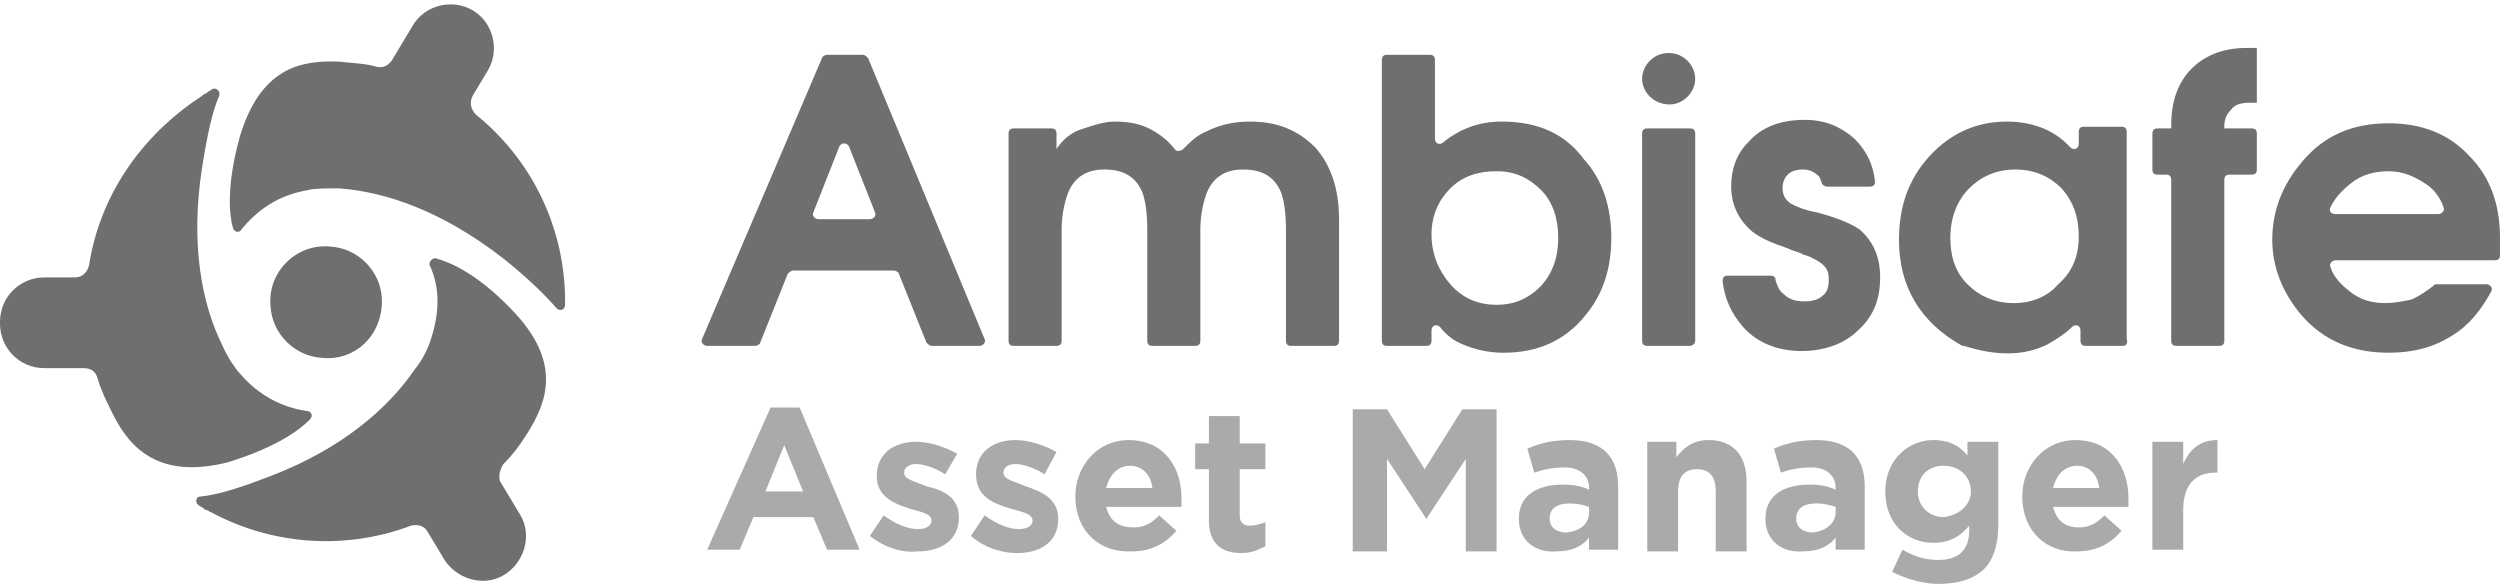 <?xml version="1.0" encoding="utf-8"?>
<!-- Generator: Adobe Illustrator 21.0.1, SVG Export Plug-In . SVG Version: 6.00 Build 0)  -->
<svg version="1.1" id="Layer_1" xmlns="http://www.w3.org/2000/svg" xmlns:xlink="http://www.w3.org/1999/xlink" x="0px" y="0px"
	 viewBox="0 0 146 34.1" style="enable-background:new 0 0 146 34.1;" xml:space="preserve">
<style type="text/css">
	.st0{fill:#6F6F6F;}
	.st1{fill:#AAAAAA;}
</style>
<g>
	<path class="st0" d="M57.2,20.2h-2.8c-0.1,0-0.2-0.1-0.3-0.2l-1.6-4c0-0.1-0.2-0.2-0.3-0.2h-5.9c-0.1,0-0.2,0.1-0.3,0.2l-1.6,4
		c0,0.1-0.2,0.2-0.3,0.2h-2.8c-0.2,0-0.4-0.2-0.3-0.4L48,3.4c0-0.1,0.2-0.2,0.3-0.2h2.1c0.1,0,0.2,0.1,0.3,0.2l6.8,16.4
		C57.6,20,57.4,20.2,57.2,20.2z M51.1,12.4l-1.5-3.8c-0.1-0.3-0.5-0.3-0.6,0l-1.5,3.8c-0.1,0.2,0.1,0.4,0.3,0.4h3
		C51,12.8,51.2,12.6,51.1,12.4z"/>
</g>
<g>
	<path class="st0" d="M77.9,20.2h-2.5c-0.2,0-0.3-0.1-0.3-0.3v-6.5c0-0.9-0.1-1.7-0.3-2.2c-0.4-0.9-1.1-1.3-2.2-1.3
		c-1,0-1.7,0.4-2.1,1.3c-0.2,0.5-0.4,1.3-0.4,2.2v6.5c0,0.2-0.1,0.3-0.3,0.3h-2.5c-0.2,0-0.3-0.1-0.3-0.3v-6.5
		c0-0.9-0.1-1.7-0.3-2.2c-0.4-0.9-1.1-1.3-2.2-1.3c-1,0-1.7,0.4-2.1,1.3c-0.2,0.5-0.4,1.3-0.4,2.2v6.5c0,0.2-0.1,0.3-0.3,0.3h-2.5
		c-0.2,0-0.3-0.1-0.3-0.3V7.8c0-0.2,0.1-0.3,0.3-0.3h2.2c0.2,0,0.3,0.1,0.3,0.3v0.9c0.4-0.6,0.9-1,1.6-1.2c0.6-0.2,1.2-0.4,1.8-0.4
		c0.7,0,1.4,0.1,2,0.4c0.6,0.3,1.1,0.7,1.5,1.2c0.1,0.2,0.4,0.1,0.5,0c0.4-0.4,0.8-0.8,1.3-1c0.8-0.4,1.6-0.6,2.6-0.6
		c1.6,0,2.8,0.5,3.8,1.5c0.9,1,1.4,2.4,1.4,4.2v7.1C78.2,20.1,78.1,20.2,77.9,20.2z"/>
</g>
<g>
	<path class="st0" d="M94.1,13.9c0,1.8-0.5,3.3-1.5,4.5c-1.2,1.5-2.8,2.2-4.8,2.2c-0.9,0-1.7-0.2-2.4-0.5c-0.5-0.2-0.9-0.5-1.3-1
		c-0.2-0.2-0.5-0.1-0.5,0.2l0,0.6c0,0.2-0.1,0.3-0.3,0.3H81c-0.2,0-0.3-0.1-0.3-0.3V3.5c0-0.2,0.1-0.3,0.3-0.3h2.5
		c0.2,0,0.3,0.1,0.3,0.3v4.6c0,0.3,0.3,0.4,0.5,0.2c1-0.8,2.1-1.2,3.4-1.2c2.1,0,3.7,0.7,4.8,2.2C93.6,10.5,94.1,12.1,94.1,13.9z
		 M91,13.9c0-1.1-0.3-2.1-1-2.8c-0.7-0.7-1.5-1.1-2.6-1.1c-1.1,0-2,0.3-2.7,1c-0.7,0.7-1.1,1.6-1.1,2.7c0,1.1,0.4,2.1,1.1,2.9
		c0.7,0.8,1.6,1.2,2.7,1.2c1.1,0,1.9-0.4,2.6-1.1C90.7,15.9,91,15,91,13.9z"/>
</g>
<g>
	<path class="st0" d="M97.5,6.1L97.5,6.1c-0.9,0-1.6-0.7-1.6-1.5v0c0-0.8,0.7-1.5,1.5-1.5h0.1c0.8,0,1.5,0.7,1.5,1.5v0
		C99,5.4,98.3,6.1,97.5,6.1z M98.7,20.2h-2.5c-0.2,0-0.3-0.1-0.3-0.3V7.8c0-0.2,0.1-0.3,0.3-0.3h2.5c0.2,0,0.3,0.1,0.3,0.3v12.1
		C99,20.1,98.8,20.2,98.7,20.2z"/>
</g>
<g>
	<path class="st0" d="M109.8,16.2c0,1.3-0.4,2.3-1.3,3.1c-0.8,0.8-2,1.2-3.3,1.2c-1.4,0-2.6-0.5-3.4-1.4c-0.7-0.8-1.1-1.7-1.2-2.7
		c0-0.2,0.1-0.3,0.3-0.3h2.5c0.2,0,0.3,0.1,0.3,0.3c0.1,0.3,0.2,0.6,0.5,0.8c0.3,0.3,0.7,0.4,1.2,0.4c0.4,0,0.8-0.1,1-0.3
		c0.3-0.2,0.4-0.5,0.4-1c0-0.4-0.1-0.6-0.3-0.8c-0.2-0.2-0.4-0.3-0.8-0.5c-0.2-0.1-0.4-0.1-0.5-0.2c-0.3-0.1-0.6-0.2-0.8-0.3
		c-0.9-0.3-1.6-0.6-2.1-1c-0.8-0.7-1.2-1.6-1.2-2.6c0-1,0.3-1.9,1-2.6c0.8-0.9,1.9-1.3,3.3-1.3c1.2,0,2.1,0.4,2.9,1.1
		c0.7,0.7,1.1,1.5,1.2,2.5c0,0.2-0.1,0.3-0.3,0.3h-2.5c-0.1,0-0.3-0.1-0.3-0.2c-0.1-0.2-0.1-0.4-0.3-0.5c-0.2-0.2-0.5-0.3-0.8-0.3
		c-0.4,0-0.7,0.1-0.9,0.3c-0.2,0.2-0.3,0.5-0.3,0.8c0,0.4,0.2,0.8,0.7,1c0.2,0.1,0.7,0.3,1.3,0.4c1.1,0.3,1.9,0.6,2.5,1
		C109.4,14.1,109.8,15,109.8,16.2z"/>
</g>
<g>
	<path class="st0" d="M124,20.2h-2.2c-0.2,0-0.3-0.1-0.3-0.3v-0.6c0-0.3-0.3-0.4-0.5-0.2c-0.4,0.4-0.9,0.7-1.4,1
		c-1.4,0.7-3,0.7-4.9,0.1c0,0,0,0-0.1,0c-2.5-1.4-3.7-3.5-3.7-6.2c0-2,0.6-3.6,1.8-4.9s2.7-2,4.5-2c1.5,0,2.8,0.5,3.7,1.5
		c0.2,0.2,0.5,0.1,0.5-0.2l0-0.7c0-0.2,0.1-0.3,0.3-0.3h2.2c0.2,0,0.3,0.1,0.3,0.3v12.1C124.3,20.1,124.1,20.2,124,20.2z
		 M121.4,13.8c0-1.1-0.3-2-1-2.8c-0.7-0.7-1.6-1.1-2.7-1.1c-1.1,0-2,0.4-2.7,1.1c-0.7,0.7-1.1,1.7-1.1,2.9c0,1.1,0.3,2,1,2.7
		c0.7,0.7,1.6,1.1,2.7,1.1c1.1,0,2-0.4,2.6-1.1C121,15.9,121.4,15,121.4,13.8z"/>
</g>
<g>
	<path class="st0" d="M131.5,10.2h-1.3c-0.2,0-0.3,0.1-0.3,0.3v9.4c0,0.2-0.1,0.3-0.3,0.3h-2.5c-0.2,0-0.3-0.1-0.3-0.3v-9.4
		c0-0.2-0.1-0.3-0.3-0.3H126c-0.2,0-0.3-0.1-0.3-0.3V7.8c0-0.2,0.1-0.3,0.3-0.3h0.8V7.3c0-1.4,0.4-2.5,1.2-3.3
		c0.8-0.8,1.9-1.2,3.2-1.2h0.6V6h-0.4c-0.5,0-0.9,0.1-1.1,0.4c-0.3,0.3-0.4,0.6-0.4,1v0.1h1.6c0.2,0,0.3,0.1,0.3,0.3v2.1
		C131.8,10.1,131.7,10.2,131.5,10.2z"/>
</g>
<g>
	<path class="st0" d="M146,13.9v0.3c0,0.2,0,0.5,0,0.7c0,0.2-0.1,0.3-0.3,0.3h-9.3c-0.2,0-0.4,0.2-0.3,0.4c0.2,0.6,0.6,1,1.1,1.4
		c0.6,0.5,1.3,0.7,2.1,0.7c0.5,0,1-0.1,1.5-0.2c0.5-0.2,0.9-0.5,1.3-0.8c0.1-0.1,0.1-0.1,0.2-0.1h2.9c0.2,0,0.4,0.2,0.3,0.4
		c-0.6,1.1-1.3,2-2.3,2.6c-1.1,0.7-2.3,1-3.7,1c-2.1,0-3.8-0.7-5.1-2.2c-1.1-1.3-1.7-2.8-1.7-4.4c0-1.7,0.6-3.2,1.7-4.5
		c1.3-1.6,3-2.3,5.1-2.3c1.9,0,3.5,0.6,4.7,1.9C145.4,10.3,146,11.9,146,13.9z M142.4,12.5c0.2,0,0.4-0.2,0.3-0.4
		c-0.2-0.6-0.6-1.1-1.1-1.4c-0.6-0.4-1.3-0.7-2.1-0.7c-0.8,0-1.6,0.2-2.2,0.7c-0.5,0.4-0.9,0.8-1.2,1.4c-0.1,0.2,0,0.4,0.3,0.4
		H142.4z"/>
</g>
<path class="st0" d="M22.3,17.4c-0.1-1.6-1.4-2.9-3-3c-2-0.2-3.7,1.5-3.5,3.5c0.1,1.6,1.4,2.9,3,3C20.8,21.1,22.4,19.5,22.3,17.4z"
	/>
<path class="st0" d="M33,17.5c0-0.1,0-0.1,0-0.2c-0.1-4.3-2.1-8.1-5.2-10.6c-0.3-0.3-0.4-0.7-0.2-1.1l0,0l0.9-1.5
	c0.7-1.2,0.3-2.8-0.9-3.5l0,0c-1.2-0.7-2.8-0.3-3.5,0.9l-1.2,2c-0.2,0.3-0.5,0.5-0.9,0.4c0,0,0,0,0,0c-0.7-0.2-1.3-0.2-2.2-0.3
	c-2.3-0.1-4.6,0.4-5.8,4.4c-0.8,2.9-0.6,4.6-0.4,5.3c0.1,0.3,0.4,0.3,0.5,0.1c0.9-1.1,2.1-2,3.9-2.3c0.3-0.1,1.1-0.1,1.8-0.1
	c2.7,0.2,6,1.3,9.6,4.1c1.5,1.2,2.5,2.2,3.1,2.9c0.2,0.2,0.5,0.1,0.5-0.2c0-0.1,0-0.2,0-0.3C33,17.7,33,17.6,33,17.5z"/>
<path class="st0" d="M18.1,24.5c0.2-0.2,0.1-0.5-0.2-0.5c-1.4-0.2-2.8-0.9-3.9-2.2c-0.2-0.2-0.7-0.9-1-1.6
	c-1.2-2.4-1.9-5.9-1.2-10.4c0.3-1.9,0.6-3.3,1-4.2c0.1-0.3-0.2-0.5-0.4-0.4c-0.1,0.1-0.2,0.1-0.3,0.2c0,0-0.1,0.1-0.2,0.1
	c0,0-0.1,0.1-0.1,0.1C8.1,8,5.8,11.6,5.2,15.5c-0.1,0.4-0.4,0.7-0.8,0.7l0,0l-1.8,0c-1.4,0-2.6,1.1-2.6,2.6v0.1
	c0,1.4,1.1,2.6,2.6,2.6l2.3,0c0.4,0,0.7,0.2,0.8,0.6c0,0,0,0,0,0c0.2,0.7,0.5,1.3,0.9,2.1c1,2,2.7,3.8,6.7,2.8
	C16.2,26.1,17.5,25.1,18.1,24.5z"/>
<path class="st0" d="M29.4,27.1C29.4,27.1,29.4,27.1,29.4,27.1c0.5-0.5,0.9-1,1.4-1.8c1.2-1.9,2-4.2-0.9-7.2c-2.1-2.2-3.7-2.8-4.4-3
	c-0.2-0.1-0.5,0.2-0.4,0.4c0.6,1.3,0.6,2.8,0,4.5c-0.1,0.3-0.4,1-0.9,1.6c-1.5,2.2-4.2,4.6-8.4,6.2c-1.8,0.7-3.1,1.1-4.1,1.2
	c-0.3,0-0.3,0.4-0.1,0.5c0.1,0.1,0.2,0.1,0.3,0.2c0,0,0.1,0.1,0.2,0.1c0.1,0,0.1,0.1,0.2,0.1c3.7,2,8,2.2,11.7,0.8
	c0.4-0.1,0.8,0,1,0.4l0,0l0.9,1.5c0.7,1.2,2.3,1.7,3.5,1l0,0c1.2-0.7,1.7-2.3,1-3.5l-1.2-2C29.1,27.8,29.2,27.4,29.4,27.1z"/>
<g>
	<path class="st1" d="M45,23.8h1.7l3.5,8.3h-1.9l-0.8-1.9h-3.5l-0.8,1.9h-1.9L45,23.8z M46.9,28.7L45.8,26l-1.1,2.7H46.9z"/>
	<path class="st1" d="M50.8,31.3l0.8-1.2c0.7,0.5,1.4,0.8,2,0.8c0.5,0,0.8-0.2,0.8-0.5c0-0.4-0.6-0.5-1.3-0.7
		c-0.9-0.3-1.9-0.7-1.9-1.9c0-1.3,1-2,2.3-2c0.8,0,1.7,0.3,2.4,0.7l-0.7,1.2c-0.6-0.4-1.3-0.6-1.7-0.6c-0.4,0-0.7,0.2-0.7,0.5
		c0,0.4,0.6,0.5,1.3,0.8C55,28.6,56,29,56,30.2c0,1.4-1.1,2-2.4,2C52.7,32.3,51.7,32,50.8,31.3z"/>
	<path class="st1" d="M56.7,31.3l0.8-1.2c0.7,0.5,1.4,0.8,2,0.8c0.5,0,0.8-0.2,0.8-0.5c0-0.4-0.6-0.5-1.3-0.7C58,29.4,57,29,57,27.7
		c0-1.3,1-2,2.3-2c0.8,0,1.7,0.3,2.4,0.7L61,27.7c-0.6-0.4-1.3-0.6-1.7-0.6c-0.4,0-0.7,0.2-0.7,0.5c0,0.4,0.6,0.5,1.3,0.8
		c0.9,0.3,1.9,0.7,1.9,1.9c0,1.4-1.1,2-2.4,2C58.5,32.3,57.5,32,56.7,31.3z"/>
	<path class="st1" d="M62.8,29c0-1.8,1.3-3.3,3.1-3.3c2.1,0,3.1,1.6,3.1,3.4c0,0.1,0,0.3,0,0.5h-4.4c0.2,0.8,0.7,1.2,1.6,1.2
		c0.6,0,1-0.2,1.5-0.7l1,0.9c-0.6,0.7-1.4,1.2-2.6,1.2C64.2,32.3,62.8,31,62.8,29z M67.3,28.5c-0.1-0.8-0.6-1.3-1.3-1.3
		c-0.7,0-1.2,0.5-1.4,1.3H67.3z"/>
	<path class="st1" d="M70.6,30.4v-3h-0.8v-1.5h0.8v-1.6h1.8v1.6h1.5v1.5h-1.5v2.7c0,0.4,0.2,0.6,0.6,0.6c0.3,0,0.6-0.1,0.9-0.2v1.4
		c-0.4,0.2-0.8,0.4-1.4,0.4C71.4,32.3,70.6,31.8,70.6,30.4z"/>
	<path class="st1" d="M79,23.9h2l2.2,3.5l2.2-3.5h2v8.3h-1.8v-5.4l-2.3,3.5h0l-2.3-3.5v5.4H79V23.9z"/>
	<path class="st1" d="M88.7,30.3c0-1.4,1.1-2,2.6-2c0.6,0,1.1,0.1,1.5,0.3v-0.1c0-0.7-0.5-1.2-1.4-1.2c-0.7,0-1.2,0.1-1.8,0.3
		l-0.4-1.4c0.7-0.3,1.4-0.5,2.5-0.5c1,0,1.7,0.3,2.1,0.7c0.5,0.5,0.7,1.2,0.7,2v3.7h-1.7v-0.7c-0.4,0.5-1,0.8-1.9,0.8
		C89.7,32.3,88.7,31.6,88.7,30.3z M92.8,29.9v-0.3c-0.3-0.1-0.7-0.2-1.1-0.2c-0.8,0-1.2,0.3-1.2,0.9c0,0.5,0.4,0.8,1,0.8
		C92.3,31,92.8,30.6,92.8,29.9z"/>
	<path class="st1" d="M96.1,25.8h1.8v0.9c0.4-0.5,0.9-1,1.9-1c1.4,0,2.2,0.9,2.2,2.4v4.1h-1.8v-3.5c0-0.9-0.4-1.3-1.1-1.3
		c-0.7,0-1.1,0.4-1.1,1.3v3.5h-1.8V25.8z"/>
	<path class="st1" d="M103.1,30.3c0-1.4,1.1-2,2.6-2c0.6,0,1.1,0.1,1.5,0.3v-0.1c0-0.7-0.5-1.2-1.4-1.2c-0.7,0-1.2,0.1-1.8,0.3
		l-0.4-1.4c0.7-0.3,1.4-0.5,2.5-0.5c1,0,1.7,0.3,2.1,0.7c0.5,0.5,0.7,1.2,0.7,2v3.7h-1.7v-0.7c-0.4,0.5-1,0.8-1.9,0.8
		C104.1,32.3,103.1,31.6,103.1,30.3z M107.2,29.9v-0.3c-0.3-0.1-0.7-0.2-1.1-0.2c-0.8,0-1.2,0.3-1.2,0.9c0,0.5,0.4,0.8,1,0.8
		C106.6,31,107.2,30.6,107.2,29.9z"/>
	<path class="st1" d="M110.5,33.4l0.6-1.3c0.7,0.4,1.3,0.6,2.1,0.6c1.2,0,1.8-0.6,1.8-1.7v-0.3c-0.5,0.6-1.1,1-2.1,1
		c-1.5,0-2.8-1.1-2.8-3c0-1.9,1.4-3,2.8-3c1,0,1.6,0.4,2,0.9v-0.8h1.8v4.9c0,1.1-0.3,2-0.8,2.5c-0.6,0.6-1.5,0.9-2.7,0.9
		C112.3,34.1,111.3,33.8,110.5,33.4z M115.1,28.7c0-0.9-0.7-1.5-1.6-1.5c-0.9,0-1.5,0.6-1.5,1.5c0,0.9,0.7,1.5,1.5,1.5
		C114.4,30.1,115.1,29.5,115.1,28.7z"/>
	<path class="st1" d="M118.1,29c0-1.8,1.3-3.3,3.1-3.3c2.1,0,3.1,1.6,3.1,3.4c0,0.1,0,0.3,0,0.5h-4.4c0.2,0.8,0.7,1.2,1.5,1.2
		c0.6,0,1-0.2,1.5-0.7l1,0.9c-0.6,0.7-1.4,1.2-2.6,1.2C119.5,32.3,118.1,31,118.1,29z M122.6,28.5c-0.1-0.8-0.6-1.3-1.3-1.3
		c-0.7,0-1.2,0.5-1.4,1.3H122.6z"/>
	<path class="st1" d="M125.7,25.8h1.8v1.3c0.4-0.9,1-1.4,2-1.4v1.9h-0.1c-1.2,0-1.9,0.7-1.9,2.2v2.3h-1.8V25.8z"/>
</g>
</svg>

